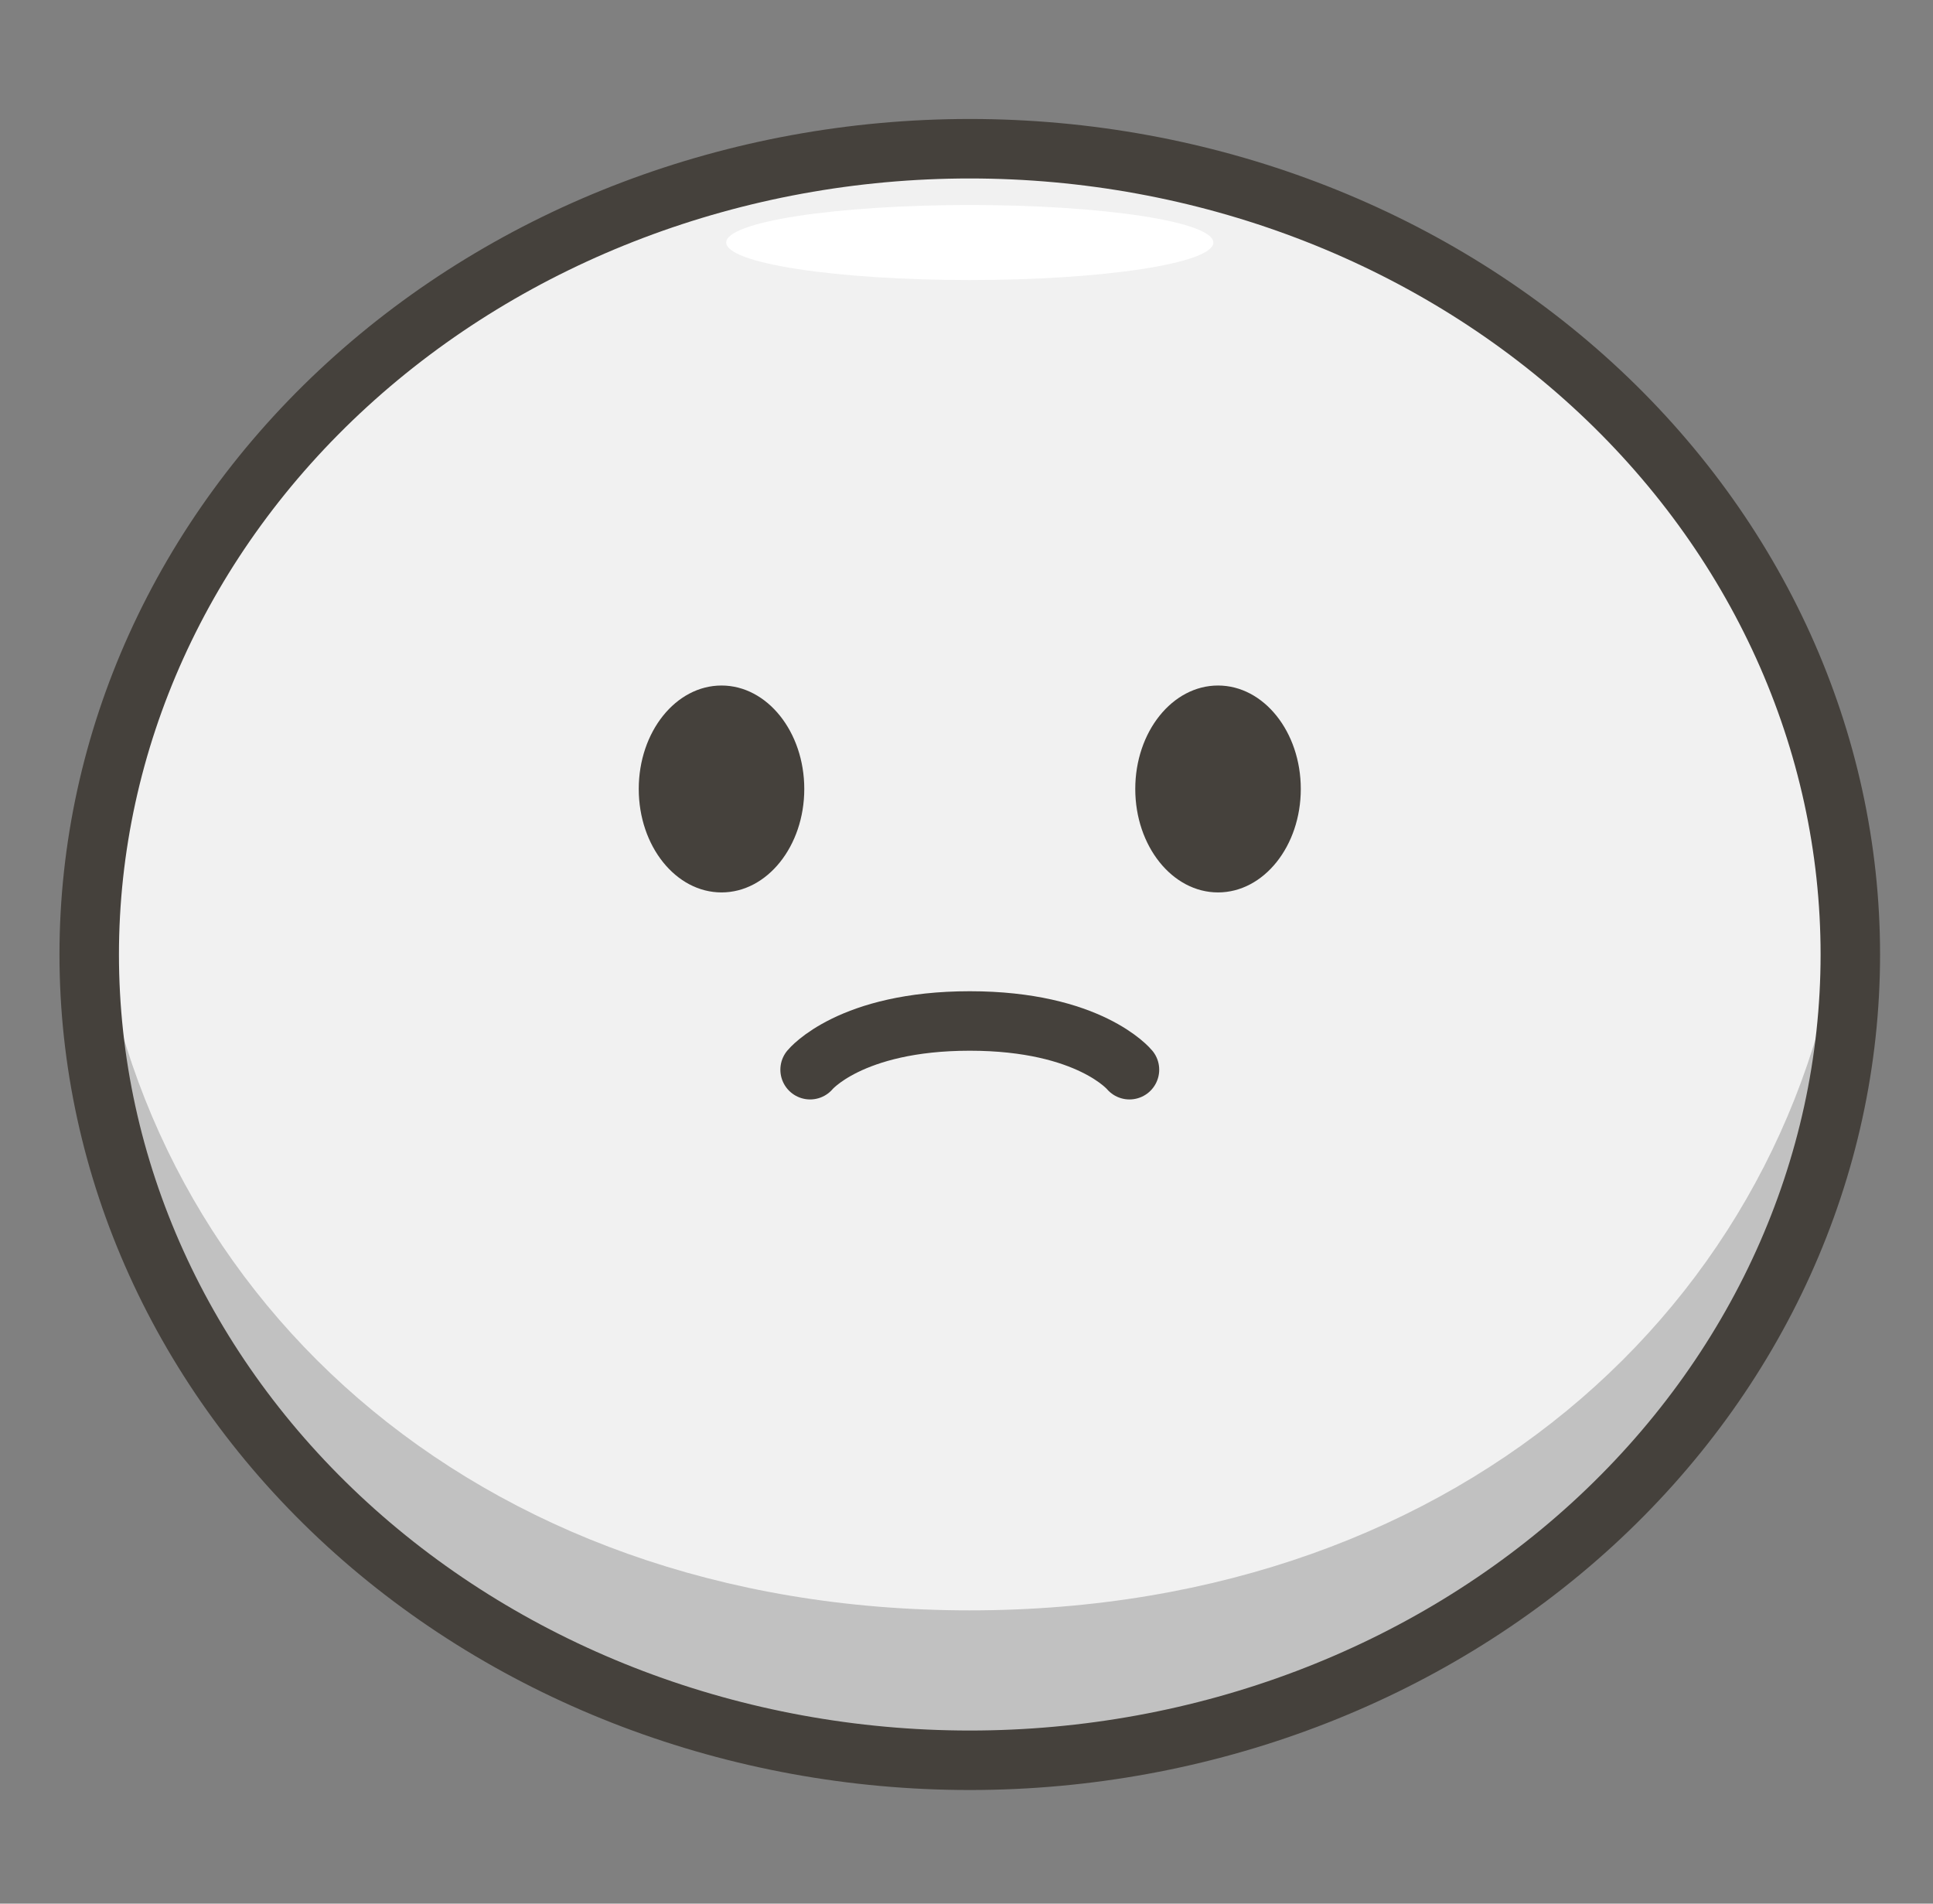 <svg xmlns="http://www.w3.org/2000/svg" width="65" height="64" fill="none"><rect width="100%" height="100%" fill="#808080" stroke="none"/><path fill="#F1F1F1" d="M3 32.09c0 7.185 3.12 14.075 8.673 19.156 5.553 5.08 13.084 7.934 20.937 7.934 7.853 0 15.385-2.854 20.937-7.934 5.553-5.08 8.673-11.971 8.673-19.156 0-7.185-3.12-14.075-8.673-19.155C47.995 7.855 40.463 5 32.61 5c-7.853 0-15.384 2.854-20.937 7.935C6.12 18.015 3 24.905 3 32.09Z"/><path fill="#C1C1C1" d="M32.61 54.14c-16.758 0-28.232-10.793-29.484-24.57-.08.837-.122 1.678-.126 2.52 0 14.962 11.844 27.09 29.61 27.09s29.61-12.128 29.61-27.09c0-.852-.049-1.69-.126-2.52-1.252 13.778-12.726 24.57-29.484 24.57Z"/><path fill="#fff" d="M24.42 8.154c0 .334.863.655 2.399.891 1.536.237 3.619.37 5.79.37 2.173 0 4.256-.133 5.792-.37 1.536-.236 2.4-.557 2.4-.89 0-.336-.864-.656-2.4-.893-1.536-.236-3.62-.37-5.79-.37-2.173 0-4.256.134-5.792.37-1.536.237-2.4.557-2.4.892Z"/><path stroke="#45413C" stroke-miterlimit="10" stroke-width="2" d="M3 32.09c0 7.185 3.12 14.075 8.673 19.156 5.553 5.08 13.084 7.934 20.937 7.934 7.853 0 15.385-2.854 20.937-7.934 5.553-5.08 8.673-11.971 8.673-19.156 0-7.185-3.12-14.075-8.673-19.155C47.995 7.855 40.463 5 32.61 5c-7.853 0-15.384 2.854-20.937 7.935C6.12 18.015 3 24.905 3 32.09Z"/><path stroke="#45413C" stroke-linecap="round" stroke-linejoin="round" stroke-width="2" d="M37.98 35.963s-1.343-1.638-5.37-1.638-5.369 1.638-5.369 1.638"/><path fill="#45413C" d="M24.262 30.003c1.537 0 2.783-1.557 2.783-3.478 0-1.92-1.246-3.478-2.783-3.478s-2.783 1.557-2.783 3.478c0 1.92 1.246 3.478 2.783 3.478ZM40.958 30.003c1.537 0 2.783-1.557 2.783-3.478 0-1.92-1.246-3.478-2.783-3.478s-2.783 1.557-2.783 3.478c0 1.92 1.246 3.478 2.783 3.478Z"/></svg>